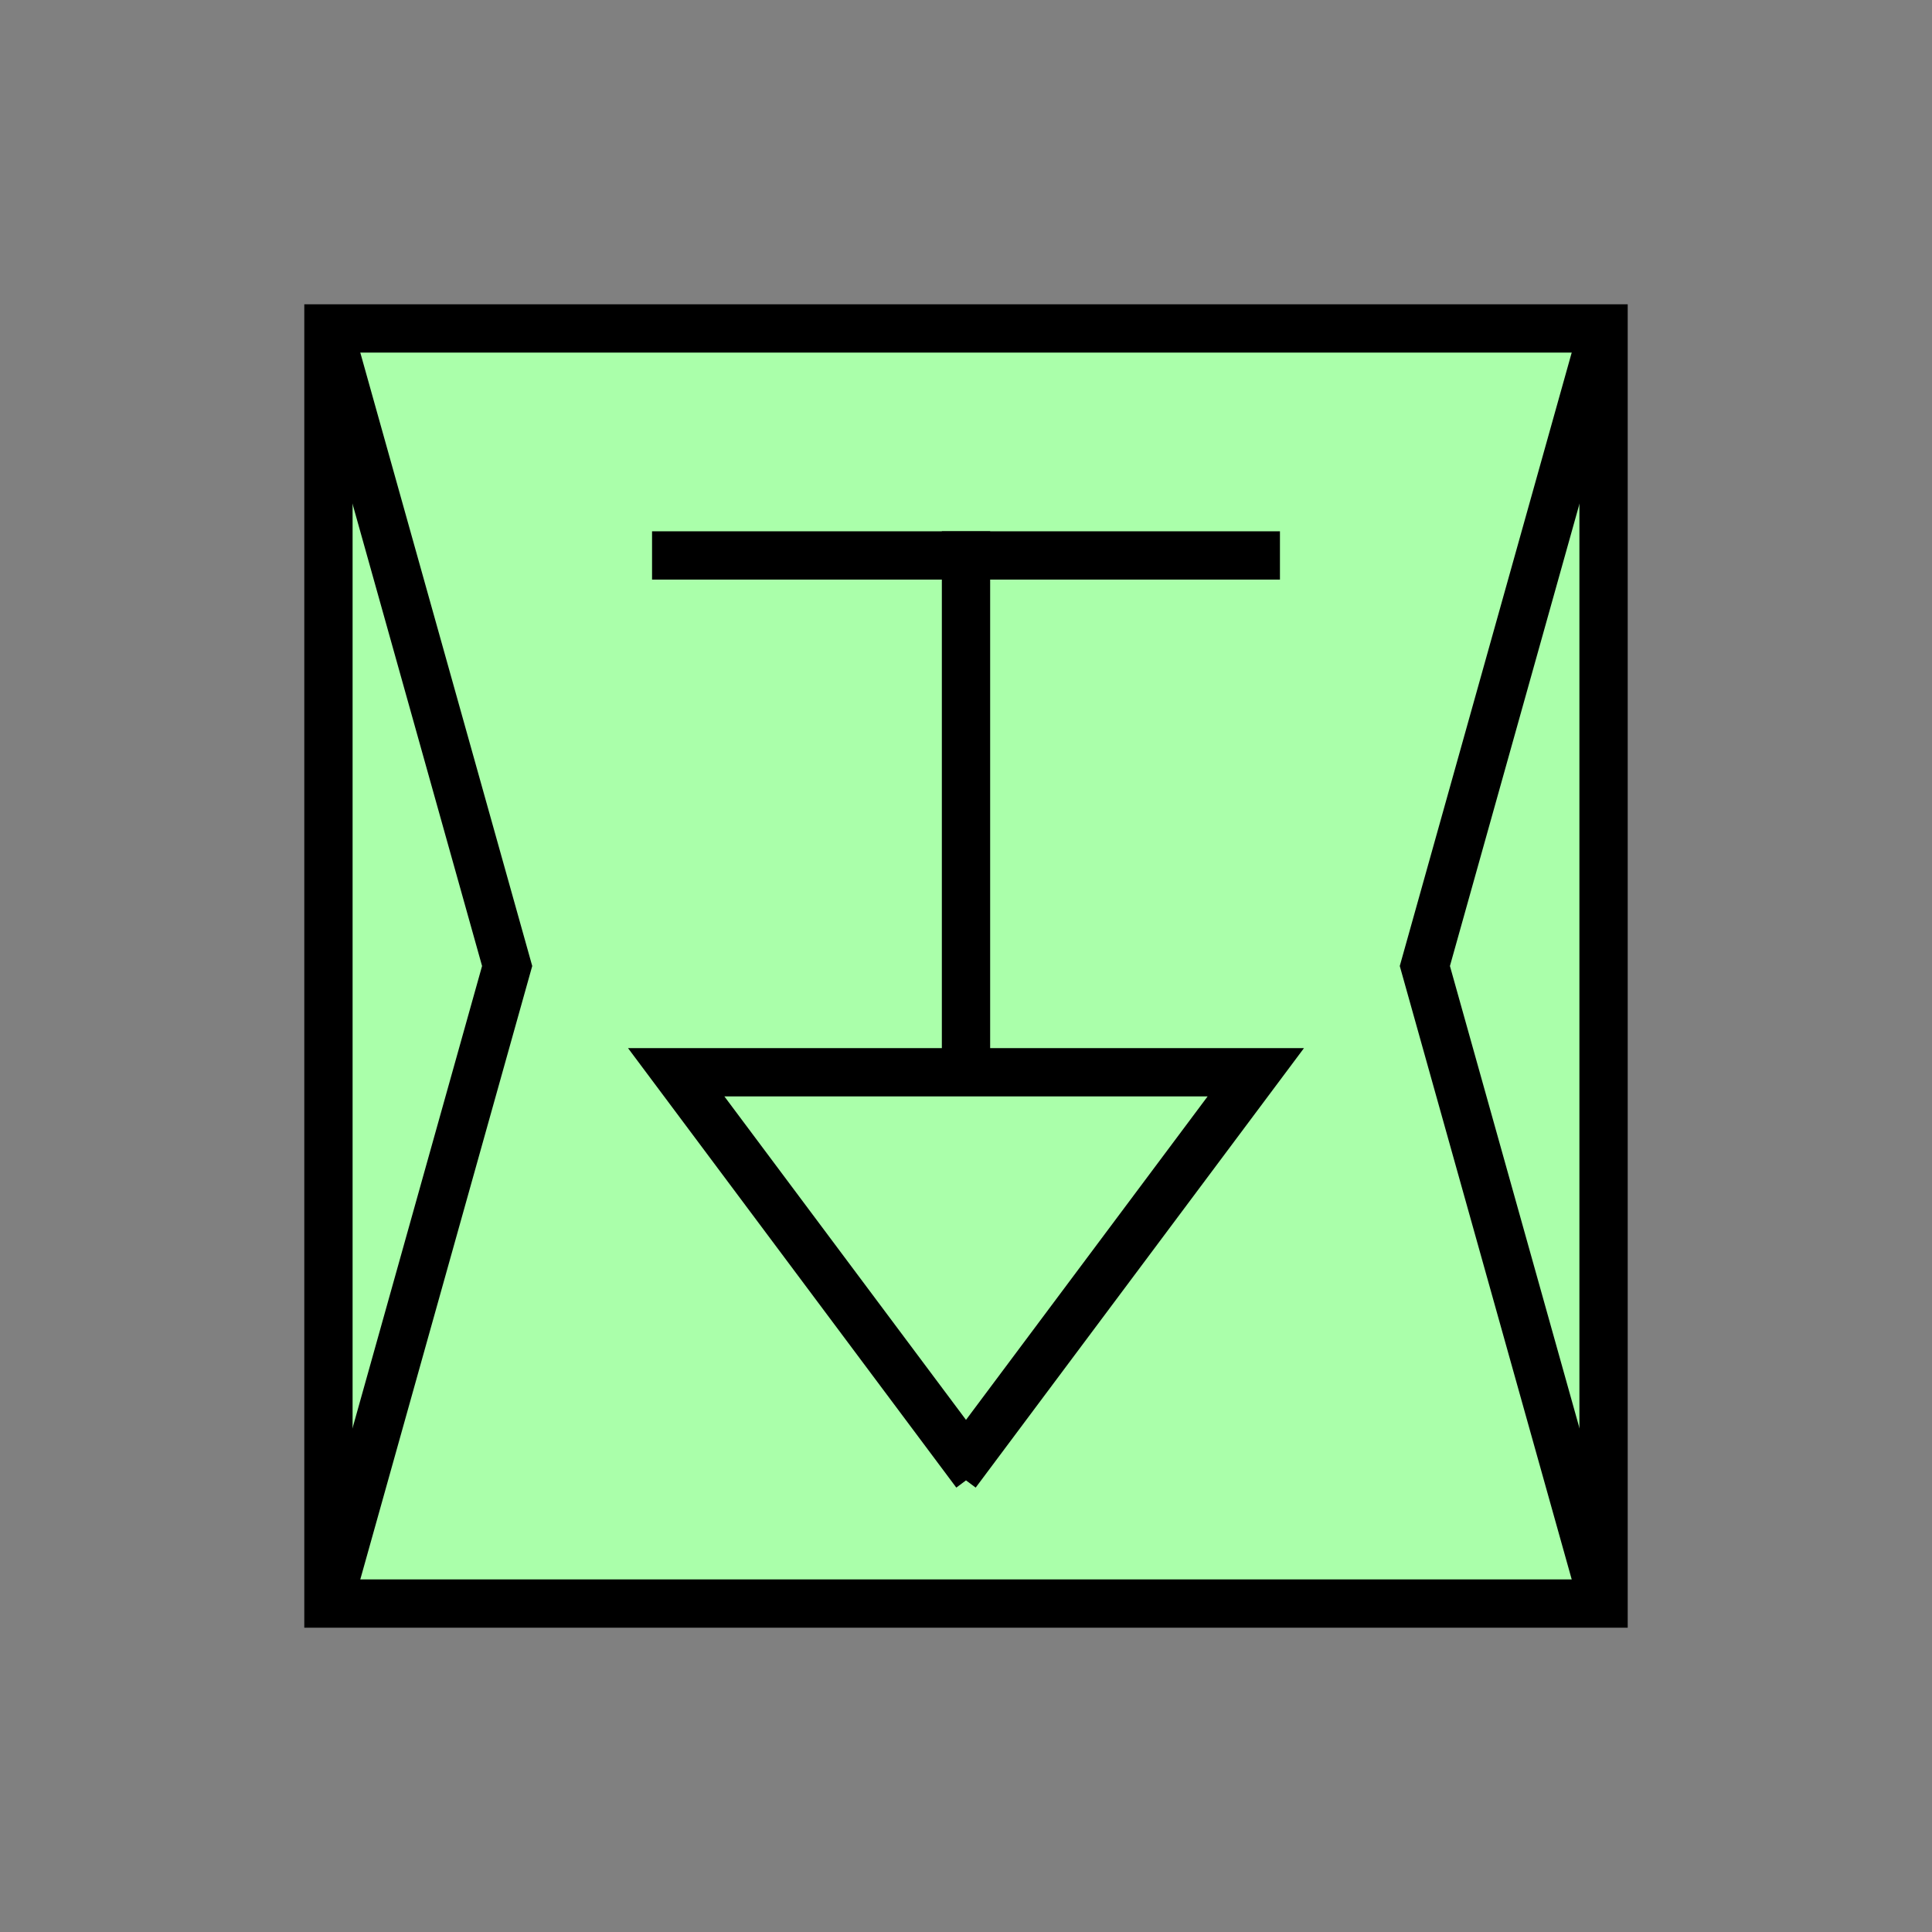 <?xml version="1.0"?>
<!DOCTYPE svg PUBLIC "-//W3C//DTD SVG 1.1//EN" "http://www.w3.org/Graphics/SVG/1.1/DTD/svg11.dtd" >
<!-- SVG content generated using Symbology Configuration Management System (SCMS) -->
<!-- Systematic Software Engineering Ltd. - www.systematic.co.uk - do not remove  -->
<svg id="SNGPUSALT-*****" width="400px" height="400px" viewBox="0 0 400 400">
<rect x="0" y="0" width="400" height="400" fill="#808080" stroke="none"/>
<g >
<svg viewBox="0 0 400 400" id="_0.SNG-U----------" width="400px" height="400px"><rect x="68" y="68" width="264" height="264" style="fill:rgb(170,255,170);stroke:rgb(0,0,0);stroke-width:10"></rect>
</svg>

</g>
<g >
<svg viewBox="0 0 400 400" id="_1.S-G-USALT------" width="400px" height="400px"><line x1="200" y1="110" x2="200" y2="219" style="fill:none;stroke:rgb(0,0,0);stroke-width:10" transform="translate(200 164.5) scale(1 1) translate(-200 -164.5)"></line>
<line x1="135" y1="115" x2="265" y2="115" style="fill:none;stroke:rgb(0,0,0);stroke-width:10"></line>
<polyline points="198,305 260,222 140,222 202,305" style="stroke:rgb(0,0,0);stroke-width:10;fill:none"></polyline>
</svg>

</g>
<g >
<svg viewBox="0 0 400 400" id="_2.SNG-UUMSET-----" width="400px" height="400px"><polyline points="68,68 105,200 68,332" style="fill:none;stroke:rgb(0,0,0);stroke-width:10" xmlns="http://www.w3.org/2000/svg"></polyline>
<polyline points="332,68 295,200 332,332" style="fill:none;stroke:rgb(0,0,0);stroke-width:10" xmlns="http://www.w3.org/2000/svg"></polyline>
</svg>

</g>
</svg>